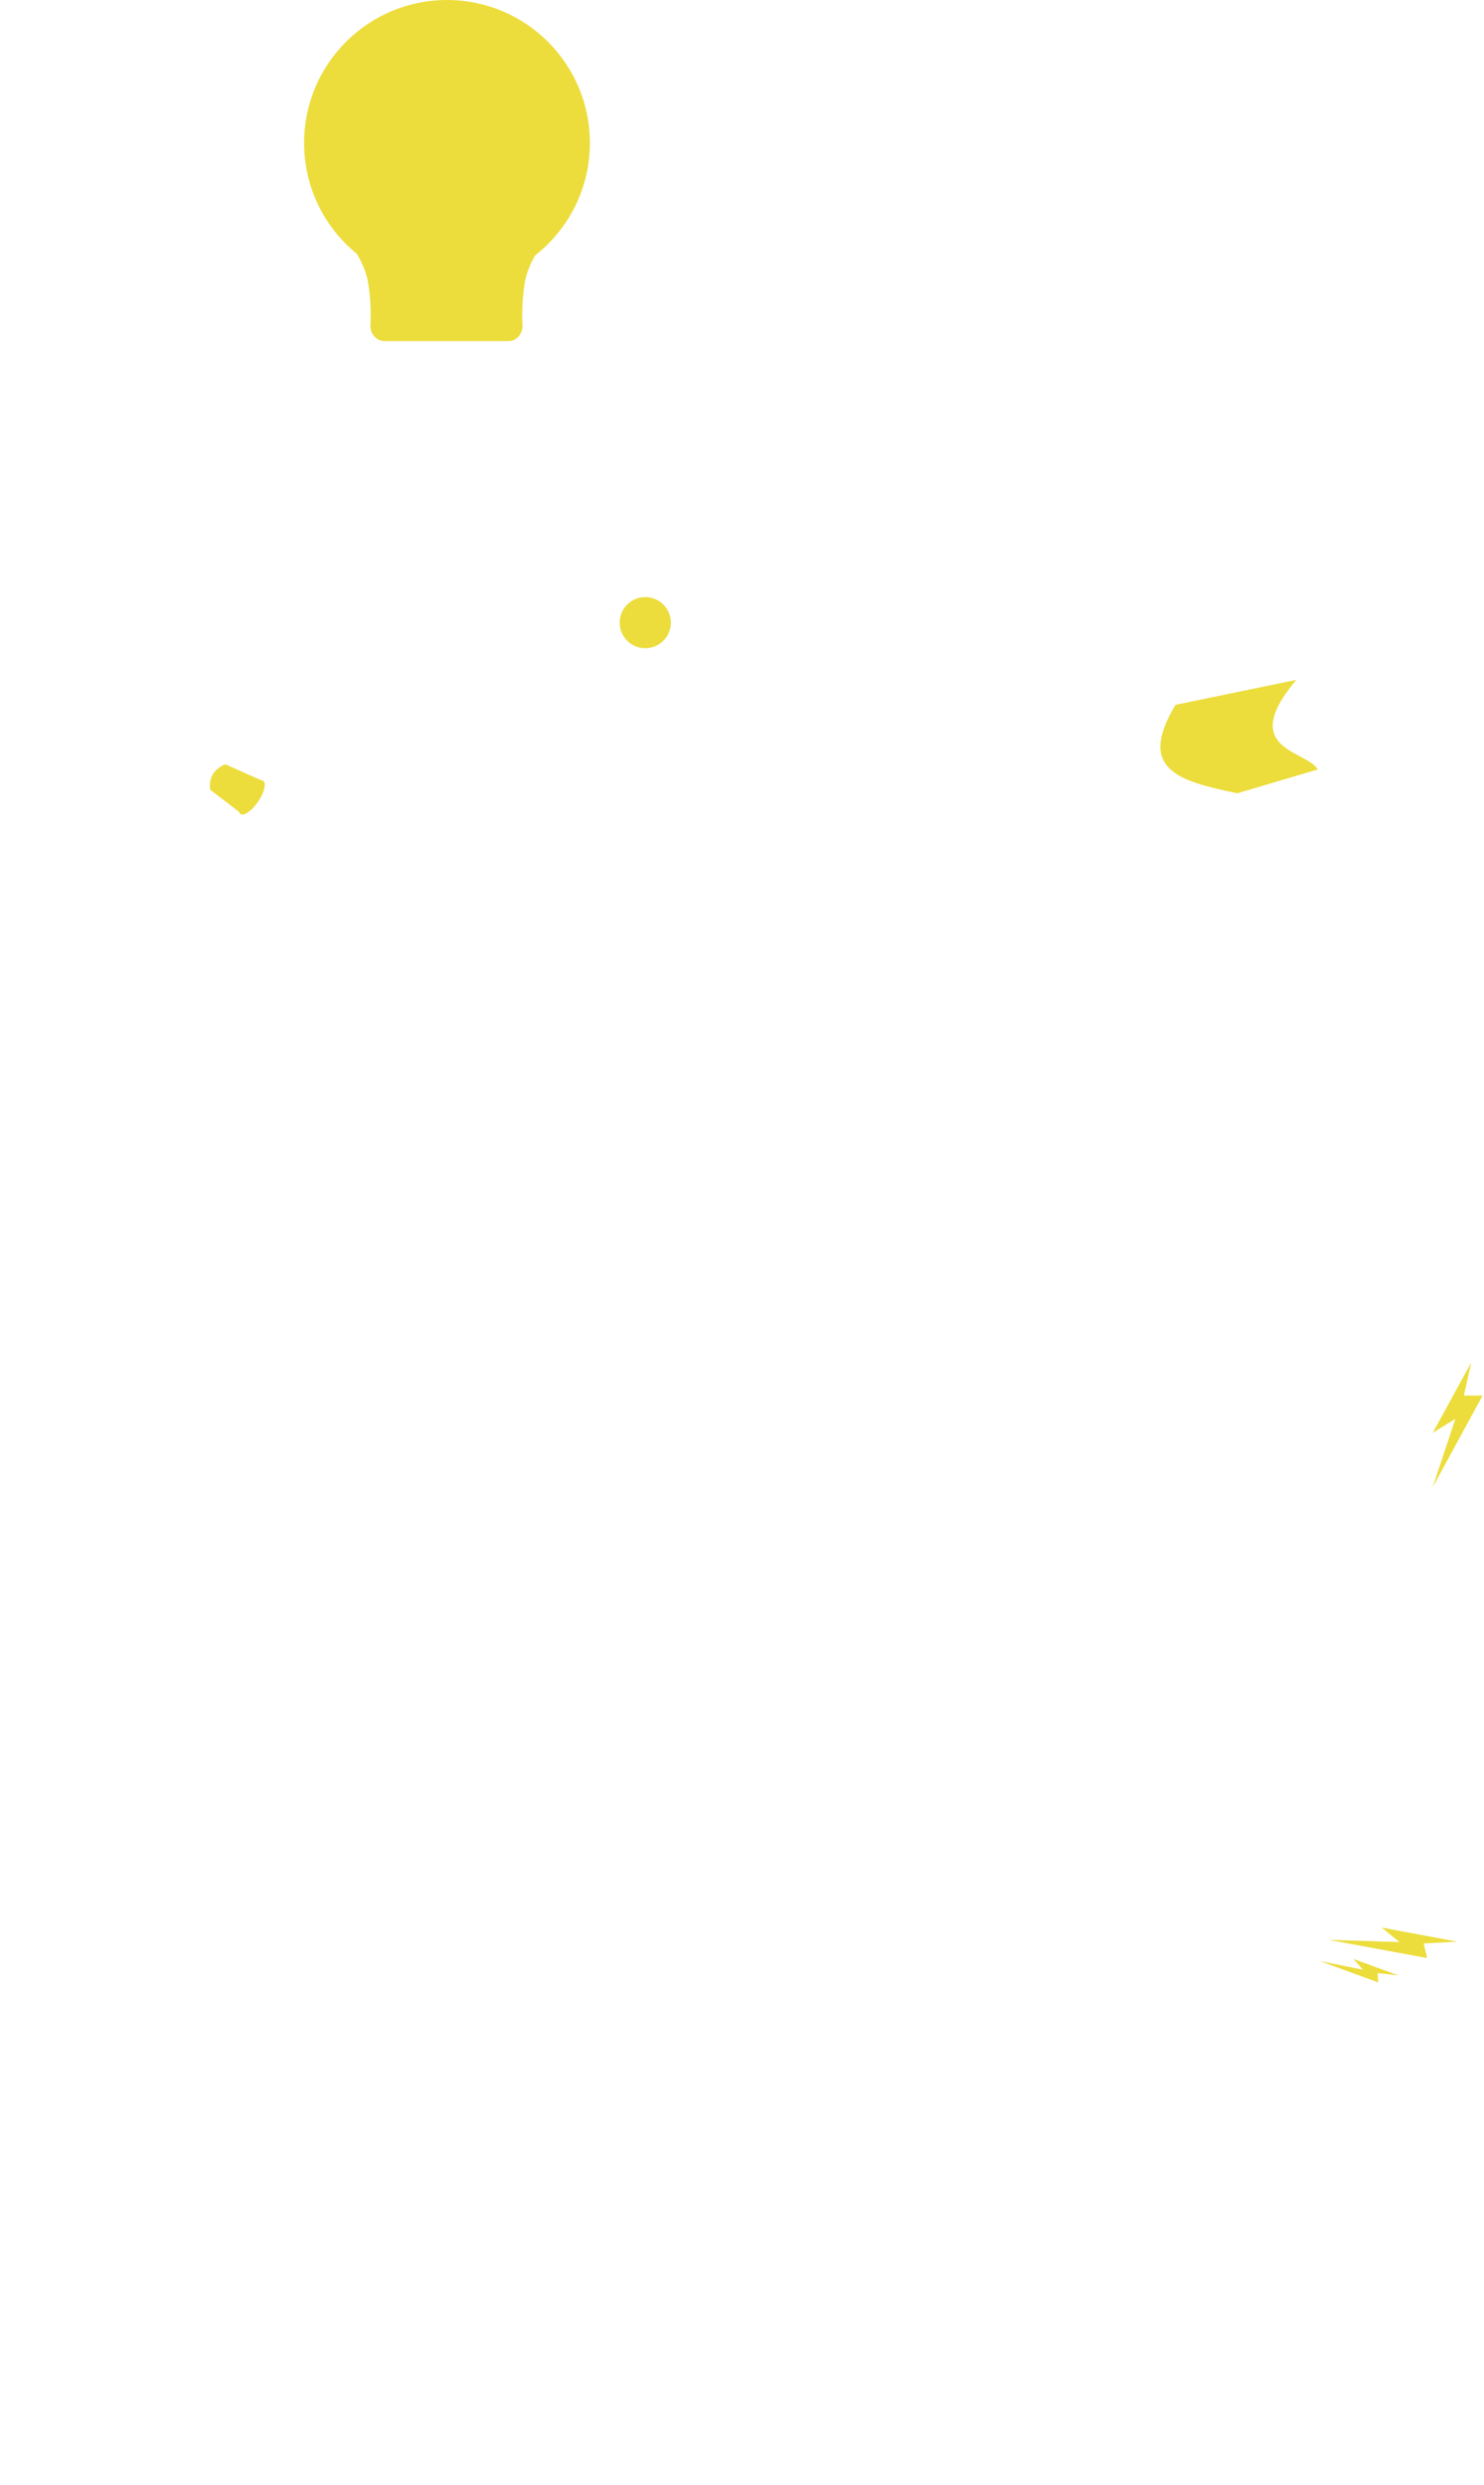 <svg width="454" height="760" viewBox="0 0 454 760" fill="none" xmlns="http://www.w3.org/2000/svg">
<path fill-rule="evenodd" clip-rule="evenodd" d="M180.465 43.716C180.465 57.69 173.909 70.133 163.704 78.135C162.171 80.772 160.951 83.723 160.482 86.825C159.713 91.911 159.654 96.269 159.848 99.454C159.999 101.948 158.062 104.323 155.564 104.323H138.073H135.093H117.602C115.104 104.323 113.167 101.948 113.319 99.454C113.512 96.269 113.454 91.911 112.684 86.825C112.185 83.525 110.836 80.394 109.163 77.632C99.32 69.616 93.032 57.4 93.032 43.716C93.032 19.572 112.605 0 136.749 0C160.893 0 180.465 19.572 180.465 43.716Z" fill="#ECDD3C"/>
<ellipse rx="2.324" ry="6.136" transform="matrix(0.84 0.542 -0.562 0.827 77.041 243.874)" fill="#ECDD3C"/>
<path d="M68.91 233.728L80.424 238.864L73.724 248.756L64.292 241.527C63.836 237.659 65.462 235.25 68.91 233.728Z" fill="#ECDD3C"/>
<circle cx="197.408" cy="190.431" r="7.823" fill="#ECDD3C"/>
<path d="M403.155 235.331L378.528 242.615C360.491 238.869 347.742 235.331 359.624 215.56L396.564 207.929C378.528 229.419 399.686 229.376 403.155 235.331Z" fill="#ECDD3C"/>
<path d="M438.308 438.233L450.101 416.677L447.846 426.809H453.569L438.308 454.831L445.245 433.922L438.308 438.233Z" fill="#ECDD3C"/>
<path d="M422.68 589.508L445.822 593.832L435.544 594.37L436.587 598.843L406.515 593.276L428.142 593.951L422.68 589.508Z" fill="#ECDD3C"/>
<path d="M414.05 599.108L427.813 604.157L421.447 603.424L421.624 606.279L403.735 599.749L416.945 602.401L414.05 599.108Z" fill="#ECDD3C"/>
</svg>
